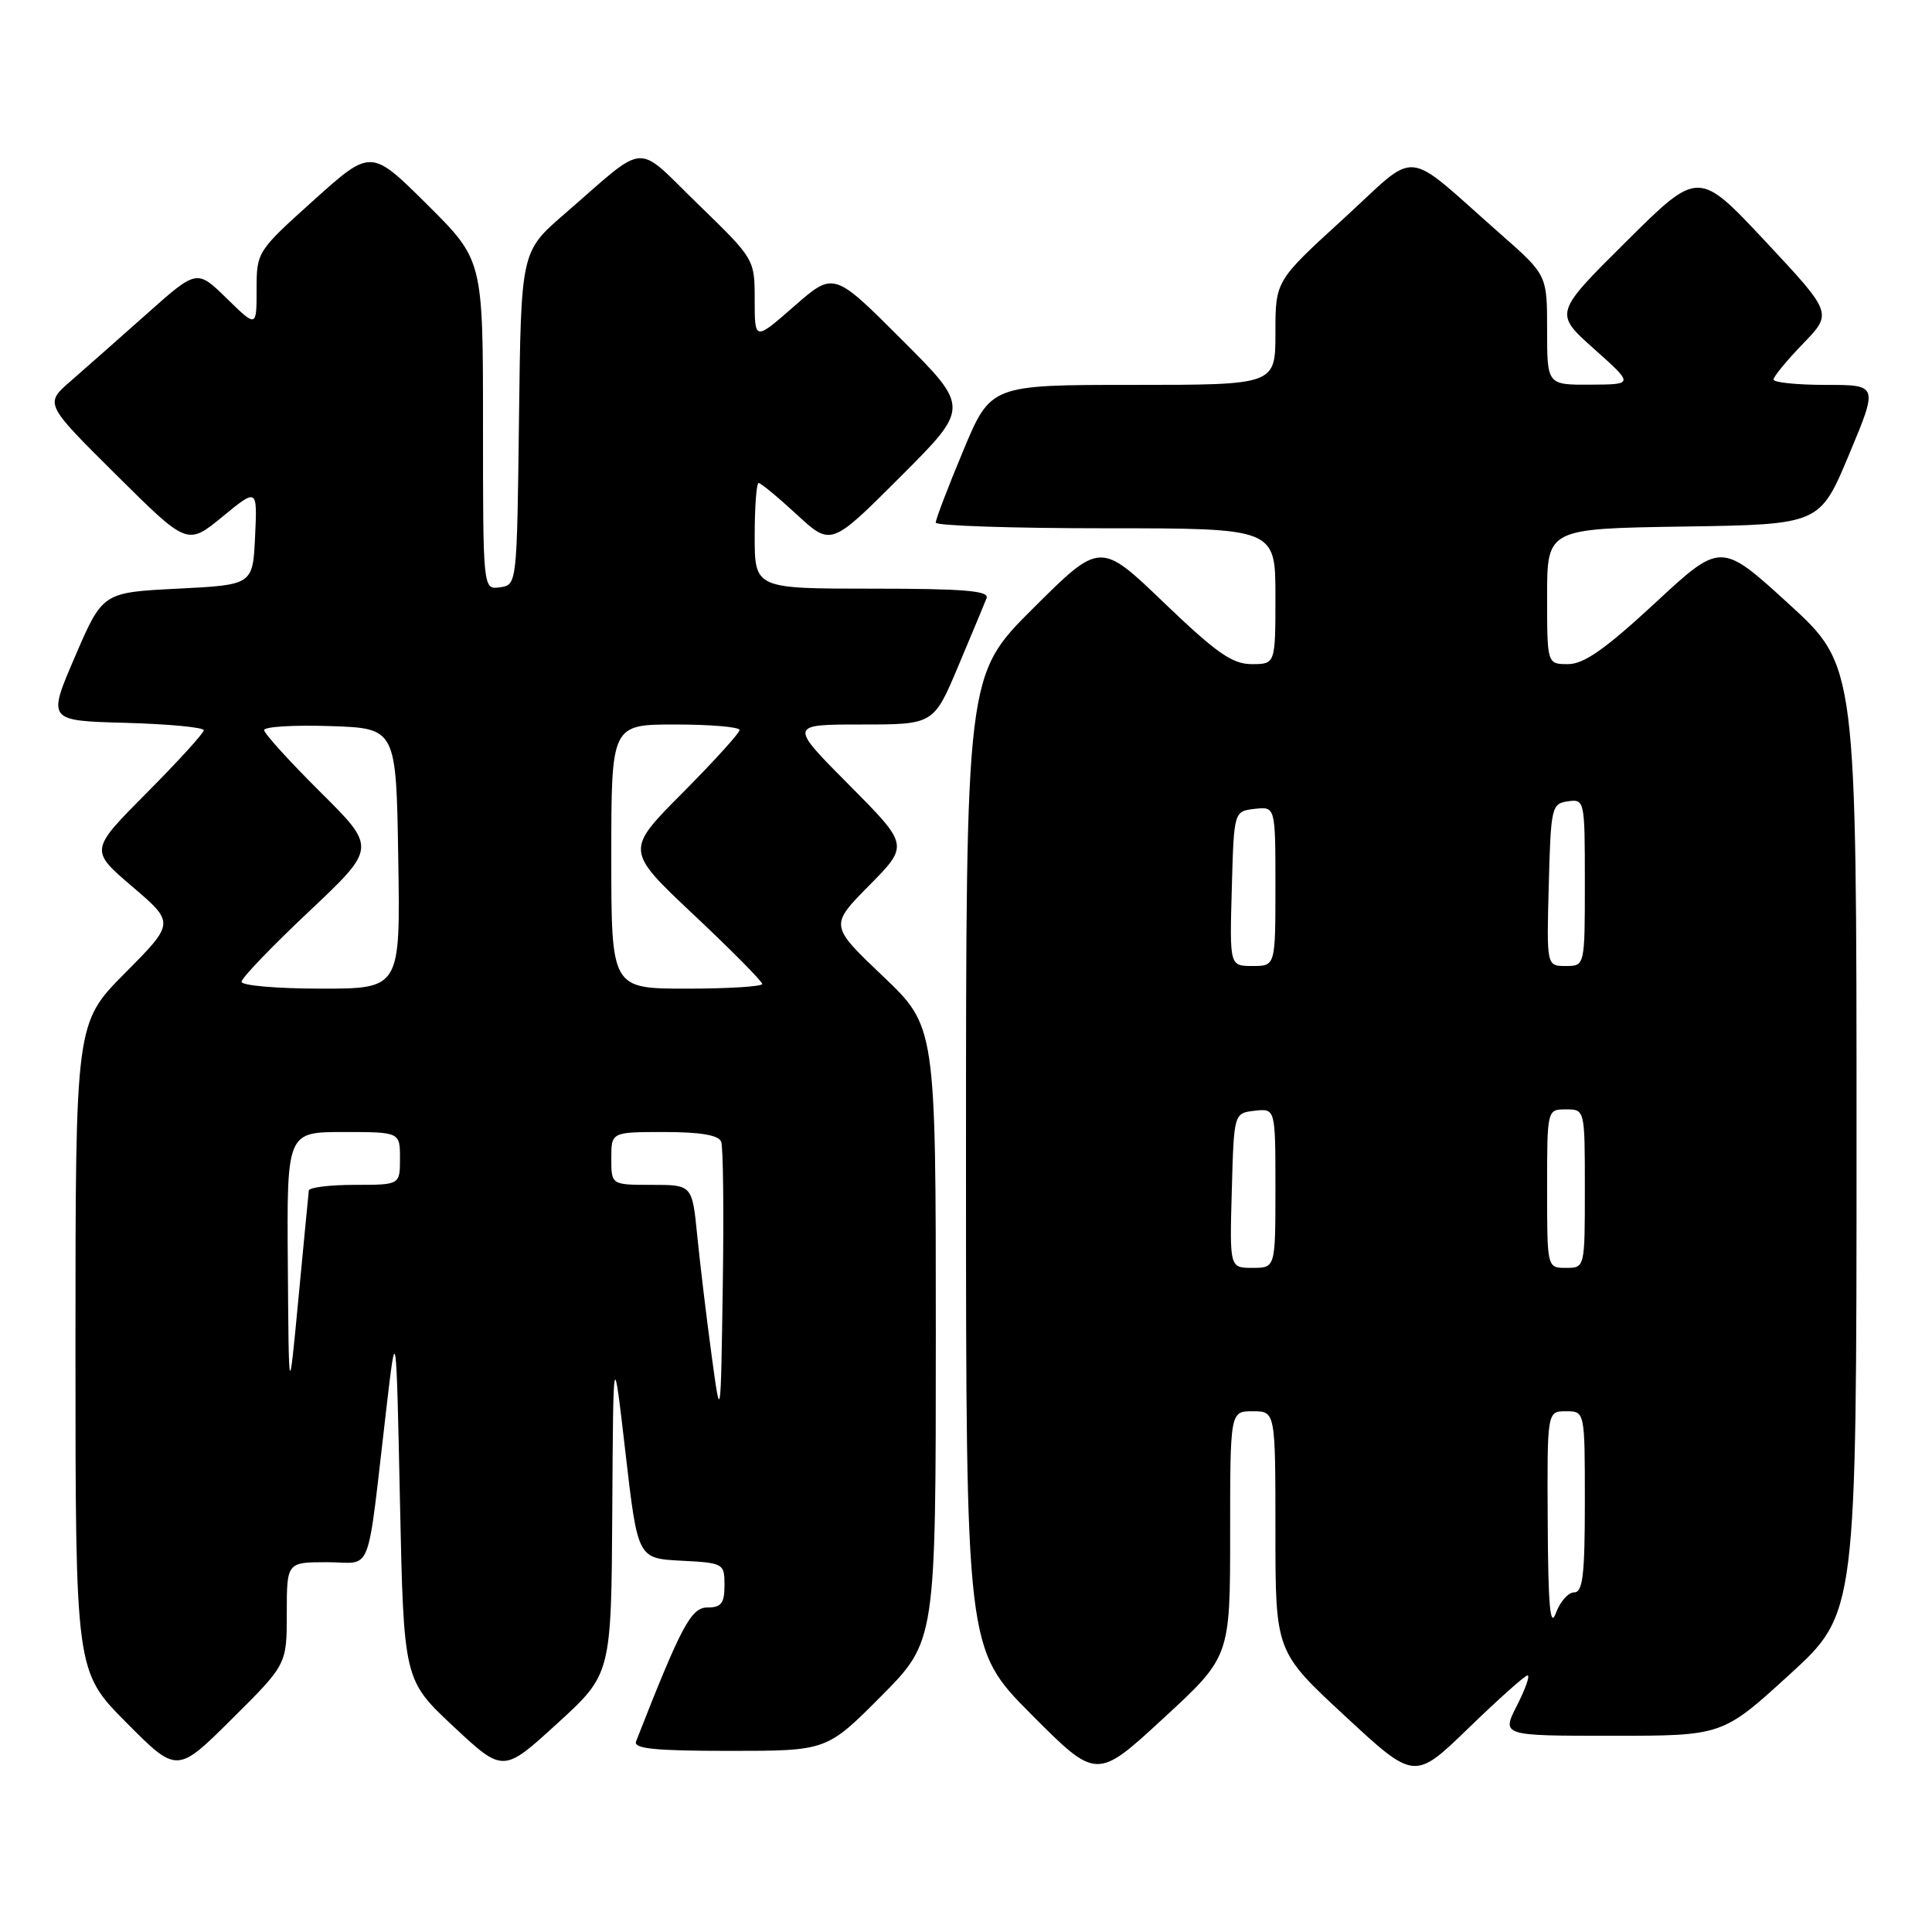 <?xml version="1.0" encoding="UTF-8" standalone="no"?>
<!DOCTYPE svg PUBLIC "-//W3C//DTD SVG 1.1//EN" "http://www.w3.org/Graphics/SVG/1.1/DTD/svg11.dtd" >
<svg xmlns="http://www.w3.org/2000/svg" xmlns:xlink="http://www.w3.org/1999/xlink" version="1.1" viewBox="0 0 256 256">
 <g >
 <path fill="currentColor"
d=" M 163.00 203.27 C 163.00 187.00 163.00 187.00 166.00 187.00 C 169.00 187.00 169.00 187.00 169.00 202.92 C 169.00 218.84 169.00 218.84 178.22 227.38 C 187.43 235.92 187.43 235.92 194.61 228.96 C 198.56 225.13 202.07 222.00 202.41 222.00 C 202.76 222.00 202.12 223.80 201.00 226.00 C 198.96 230.00 198.96 230.00 213.60 230.00 C 228.24 230.00 228.24 230.00 237.12 221.89 C 246.00 213.78 246.00 213.78 246.00 151.00 C 246.00 88.22 246.00 88.22 237.01 80.01 C 228.03 71.81 228.03 71.81 219.30 79.91 C 212.72 86.00 209.88 88.00 207.78 88.00 C 205.00 88.00 205.00 88.00 205.00 79.02 C 205.00 70.05 205.00 70.05 223.06 69.77 C 241.13 69.50 241.13 69.50 245.00 60.25 C 248.87 51.00 248.87 51.00 241.94 51.00 C 238.12 51.00 235.00 50.68 235.00 50.29 C 235.00 49.90 236.76 47.76 238.91 45.54 C 242.82 41.50 242.82 41.50 233.94 32.00 C 225.05 22.50 225.05 22.50 215.49 32.00 C 205.92 41.50 205.92 41.50 211.21 46.22 C 216.50 50.94 216.50 50.94 210.75 50.97 C 205.00 51.00 205.00 51.00 205.00 43.72 C 205.00 36.44 205.00 36.44 198.86 31.04 C 185.67 19.43 188.21 19.68 177.99 29.01 C 169.00 37.22 169.00 37.22 169.00 44.11 C 169.00 51.00 169.00 51.00 150.14 51.00 C 131.27 51.00 131.27 51.00 127.62 59.75 C 125.61 64.56 123.98 68.84 123.99 69.25 C 123.99 69.66 134.12 70.00 146.50 70.00 C 169.00 70.00 169.00 70.00 169.00 79.00 C 169.00 88.00 169.00 88.00 165.86 88.00 C 163.28 88.00 161.18 86.52 154.25 79.88 C 145.79 71.75 145.79 71.75 136.89 80.61 C 128.00 89.46 128.00 89.46 128.00 153.96 C 128.00 218.46 128.00 218.46 136.65 227.16 C 145.31 235.85 145.31 235.85 154.15 227.69 C 163.00 219.54 163.00 219.54 163.00 203.27 Z  M 38.00 213.78 C 38.00 207.00 38.00 207.00 43.37 207.00 C 49.49 207.00 48.52 209.51 51.21 186.50 C 52.50 175.50 52.50 175.50 53.00 199.05 C 53.50 222.60 53.50 222.60 60.08 228.76 C 66.67 234.92 66.67 234.92 73.83 228.38 C 81.00 221.84 81.00 221.84 81.13 200.17 C 81.26 178.50 81.26 178.50 82.88 192.50 C 84.50 206.50 84.50 206.50 90.25 206.80 C 95.88 207.09 96.00 207.16 96.00 210.05 C 96.00 212.44 95.57 213.00 93.75 213.00 C 91.57 213.00 90.30 215.38 84.28 230.75 C 83.90 231.71 86.77 232.00 96.67 232.00 C 109.55 232.00 109.55 232.00 116.78 224.73 C 124.00 217.45 124.00 217.45 124.00 176.74 C 124.00 136.02 124.00 136.02 116.97 129.33 C 109.93 122.63 109.93 122.63 115.19 117.31 C 120.44 111.99 120.44 111.99 112.49 103.99 C 104.55 96.00 104.55 96.00 114.13 96.00 C 123.72 96.00 123.72 96.00 126.98 88.25 C 128.78 83.99 130.46 79.94 130.73 79.25 C 131.10 78.28 127.69 78.00 115.61 78.00 C 100.00 78.00 100.00 78.00 100.00 71.00 C 100.00 67.15 100.24 64.00 100.52 64.00 C 100.81 64.00 103.09 65.88 105.58 68.18 C 110.12 72.37 110.12 72.37 119.30 63.18 C 128.49 54.00 128.49 54.00 119.48 45.00 C 110.48 35.99 110.48 35.99 105.24 40.57 C 100.00 45.16 100.00 45.16 100.00 39.75 C 100.00 34.34 100.00 34.34 92.52 27.08 C 83.97 18.79 86.02 18.64 74.72 28.42 C 69.04 33.35 69.04 33.35 68.77 55.42 C 68.50 77.46 68.50 77.50 66.25 77.82 C 64.00 78.14 64.00 78.14 64.00 56.29 C 64.00 34.45 64.00 34.45 56.58 27.08 C 49.16 19.71 49.16 19.71 41.58 26.52 C 34.05 33.30 34.00 33.37 34.00 38.37 C 34.00 43.41 34.00 43.41 30.04 39.54 C 26.09 35.68 26.09 35.68 19.45 41.59 C 15.79 44.84 11.26 48.85 9.36 50.50 C 5.91 53.50 5.91 53.50 15.37 62.89 C 24.82 72.28 24.82 72.28 29.46 68.48 C 34.10 64.67 34.10 64.67 33.80 71.09 C 33.50 77.50 33.50 77.50 23.55 78.00 C 13.60 78.50 13.60 78.50 9.94 87.00 C 6.28 95.50 6.28 95.50 16.64 95.78 C 22.34 95.94 27.00 96.38 27.00 96.76 C 27.00 97.14 23.60 100.88 19.44 105.06 C 11.89 112.66 11.89 112.66 17.52 117.47 C 23.16 122.29 23.16 122.29 16.58 128.92 C 10.00 135.55 10.00 135.55 10.00 178.50 C 10.00 221.45 10.00 221.45 16.72 228.23 C 23.45 235.00 23.45 235.00 30.72 227.78 C 38.00 220.55 38.00 220.55 38.00 213.78 Z  M 205.08 201.75 C 205.00 187.00 205.00 187.00 207.50 187.00 C 210.00 187.00 210.00 187.00 210.00 199.00 C 210.00 208.69 209.73 211.00 208.58 211.00 C 207.80 211.00 206.71 212.24 206.16 213.75 C 205.41 215.82 205.14 212.86 205.08 201.75 Z  M 163.22 157.75 C 163.50 147.50 163.50 147.50 166.25 147.18 C 169.00 146.87 169.00 146.87 169.00 157.43 C 169.00 168.00 169.00 168.00 165.97 168.00 C 162.93 168.00 162.93 168.00 163.22 157.75 Z  M 205.00 157.50 C 205.00 147.00 205.00 147.00 207.50 147.00 C 210.00 147.00 210.00 147.00 210.00 157.50 C 210.00 168.00 210.00 168.00 207.50 168.00 C 205.00 168.00 205.00 168.00 205.00 157.50 Z  M 163.22 117.75 C 163.50 107.50 163.50 107.50 166.25 107.18 C 169.00 106.87 169.00 106.87 169.00 117.43 C 169.00 128.00 169.00 128.00 165.97 128.00 C 162.93 128.00 162.93 128.00 163.22 117.75 Z  M 205.22 117.25 C 205.49 106.96 205.60 106.49 207.75 106.18 C 209.97 105.87 210.00 106.02 210.00 116.93 C 210.00 128.00 210.00 128.00 207.47 128.00 C 204.93 128.00 204.93 128.00 205.22 117.25 Z  M 94.28 179.50 C 93.61 174.55 92.76 167.46 92.39 163.75 C 91.72 157.00 91.72 157.00 86.36 157.00 C 81.00 157.00 81.00 157.00 81.00 153.50 C 81.00 150.00 81.00 150.00 88.03 150.00 C 92.83 150.00 95.22 150.41 95.56 151.28 C 95.83 151.99 95.92 160.65 95.77 170.53 C 95.50 188.50 95.50 188.50 94.28 179.50 Z  M 38.14 167.75 C 38.00 150.00 38.00 150.00 45.50 150.00 C 53.00 150.00 53.00 150.00 53.00 153.50 C 53.00 157.00 53.00 157.00 47.00 157.00 C 43.70 157.00 40.96 157.34 40.92 157.75 C 40.87 158.16 40.26 164.57 39.55 172.00 C 38.27 185.50 38.27 185.50 38.14 167.75 Z  M 32.00 130.09 C 32.00 129.60 36.03 125.40 40.95 120.77 C 49.89 112.34 49.89 112.34 42.45 104.95 C 38.35 100.88 35.00 97.18 35.00 96.74 C 35.00 96.29 38.94 96.05 43.75 96.21 C 52.50 96.50 52.50 96.50 52.77 113.75 C 53.05 131.00 53.05 131.00 42.52 131.00 C 36.74 131.00 32.00 130.59 32.00 130.09 Z  M 81.00 113.50 C 81.00 96.00 81.00 96.00 89.50 96.00 C 94.17 96.00 98.00 96.33 98.00 96.73 C 98.00 97.13 94.59 100.88 90.43 105.07 C 82.86 112.68 82.86 112.68 91.93 121.22 C 96.92 125.91 101.00 130.04 101.00 130.38 C 101.00 130.72 96.50 131.00 91.00 131.00 C 81.00 131.00 81.00 131.00 81.00 113.50 Z "/>
</g>
</svg>